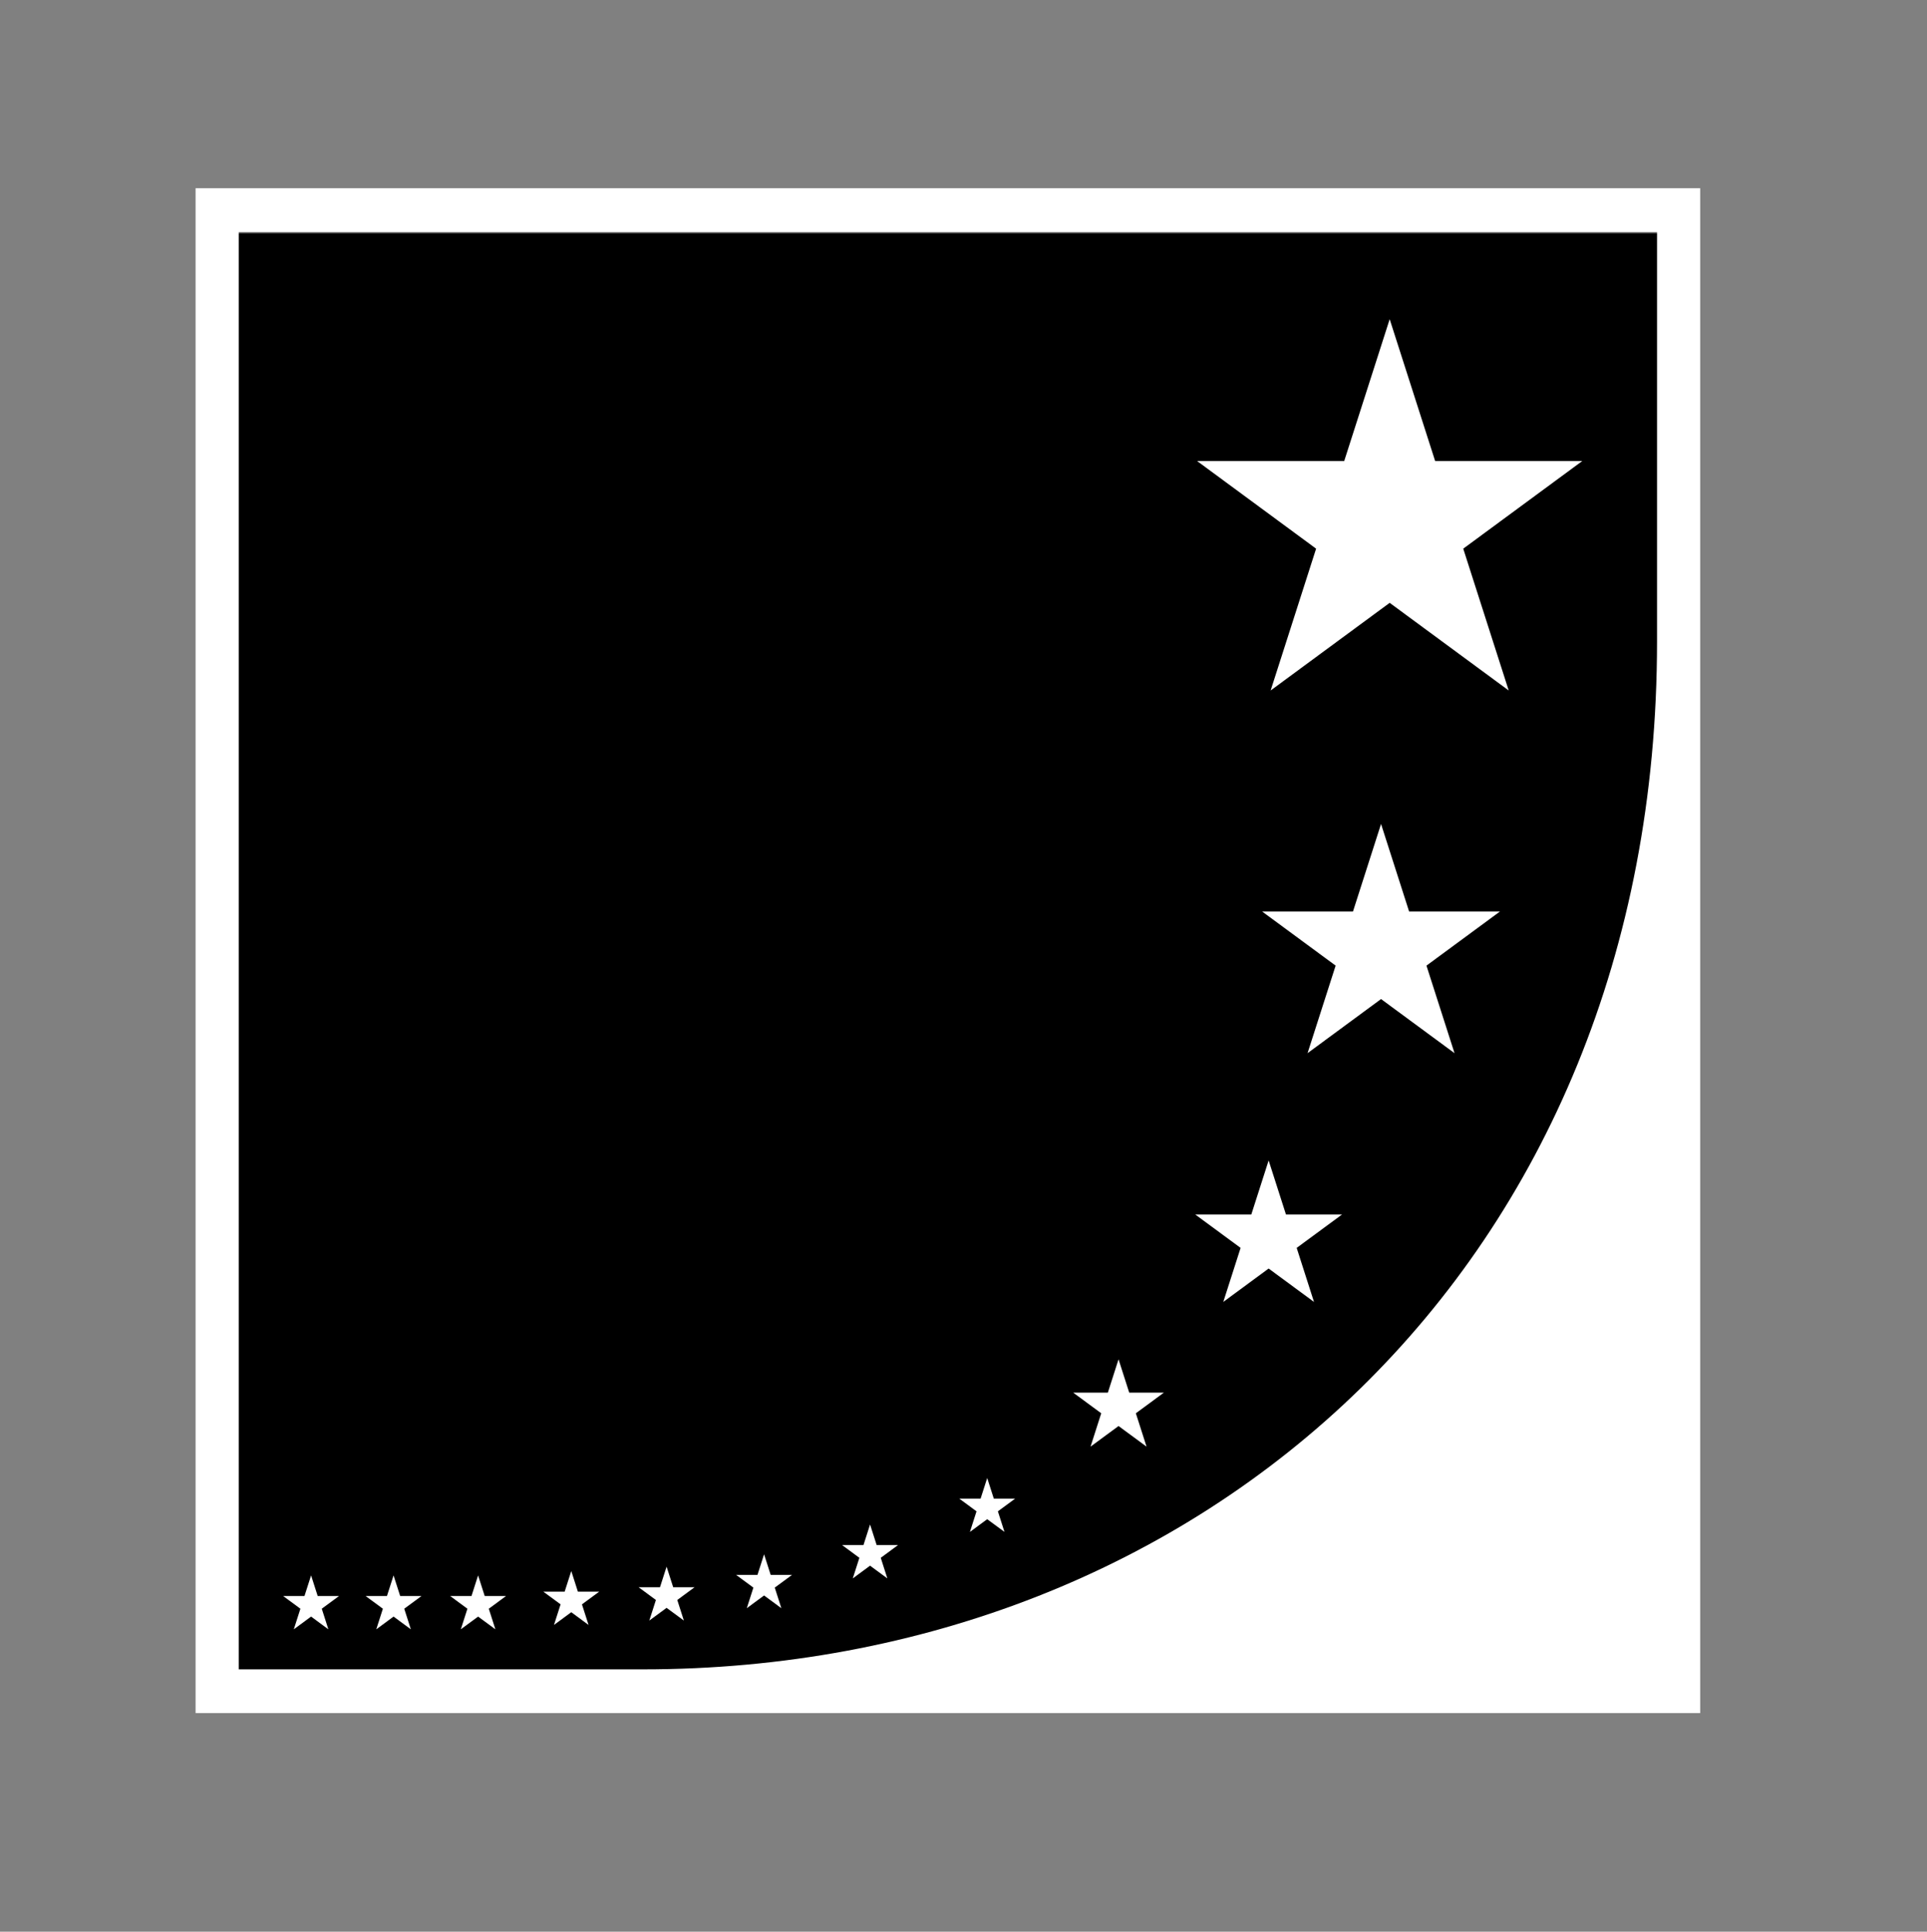 <svg width="444" height="445" viewBox="0 0 444 445" fill="none" xmlns="http://www.w3.org/2000/svg">
<rect x="0" y="0" width="444" height="445" fill="#808080" stroke="none"/>
<rect x="51.705" y="53.733" width="333.443" height="333.443" fill="black"/>
<path fill-rule="evenodd" clip-rule="evenodd" d="M391.74 43.36H45.061V394.64H391.74V43.36ZM381.796 53.436H55.005V384.564H148.115C277.173 384.564 381.796 291.171 381.796 147.781V53.436Z" fill="white"/>
<path d="M71.678 362.919L73.199 367.662H78.121L74.139 370.594L75.66 375.337L71.678 372.406L67.695 375.337L69.217 370.594L65.234 367.662H70.156L71.678 362.919ZM90.681 362.919L92.202 367.662H97.124L93.142 370.594L94.663 375.337L90.681 372.406L86.698 375.337L88.219 370.594L84.237 367.662H89.159L90.681 362.919ZM110.159 362.919L111.68 367.662H116.602L112.621 370.594L114.142 375.337L110.16 372.406L106.177 375.337L107.699 370.594L103.716 367.662H108.638L110.159 362.919ZM131.628 361.911L133.148 366.655H138.07L134.088 369.587L135.609 374.329L131.627 371.398L127.644 374.329L129.165 369.587L125.183 366.655H130.105L131.628 361.911ZM153.59 360.903L155.11 365.647H160.032L156.051 368.579L157.571 373.322L153.59 370.391L149.607 373.322L151.129 368.579L147.146 365.647H152.068L153.59 360.903ZM176.051 358.054L177.572 362.798H182.495L178.512 365.73L180.033 370.473L176.051 367.541L172.068 370.473L173.59 365.73L169.607 362.798H174.531L176.051 358.054ZM200.472 351.189L201.993 355.933H206.915L202.933 358.865L204.454 363.609L200.472 360.677L196.49 363.609L198.011 358.865L194.029 355.933H198.951L200.472 351.189ZM227.461 340.483L228.982 345.225H233.905L229.922 348.157L231.443 352.901L227.461 349.969L223.479 352.901L225 348.157L221.017 345.225H225.94L227.461 340.483ZM257.723 313.137L260.187 320.822H268.161L261.711 325.57L264.175 333.255L257.723 328.505L251.272 333.255L253.736 325.57L247.285 320.822H255.259L257.723 313.137ZM292.307 267.328L296.299 279.777H309.218L298.766 287.471L302.758 299.92L292.307 292.226L281.856 299.92L285.848 287.471L275.396 279.777H288.315L292.307 267.328ZM318.206 189.814L324.673 209.981H345.601L328.67 222.446L335.137 242.613L318.206 230.149L301.275 242.613L307.743 222.446L290.812 209.981H311.739L318.206 189.814ZM320.195 73.531L330.672 106.202H364.574L337.146 126.395L347.623 159.066L320.195 138.873L292.767 159.066L303.243 126.395L275.816 106.202H309.719L320.195 73.531Z" fill="white"/>
</svg>